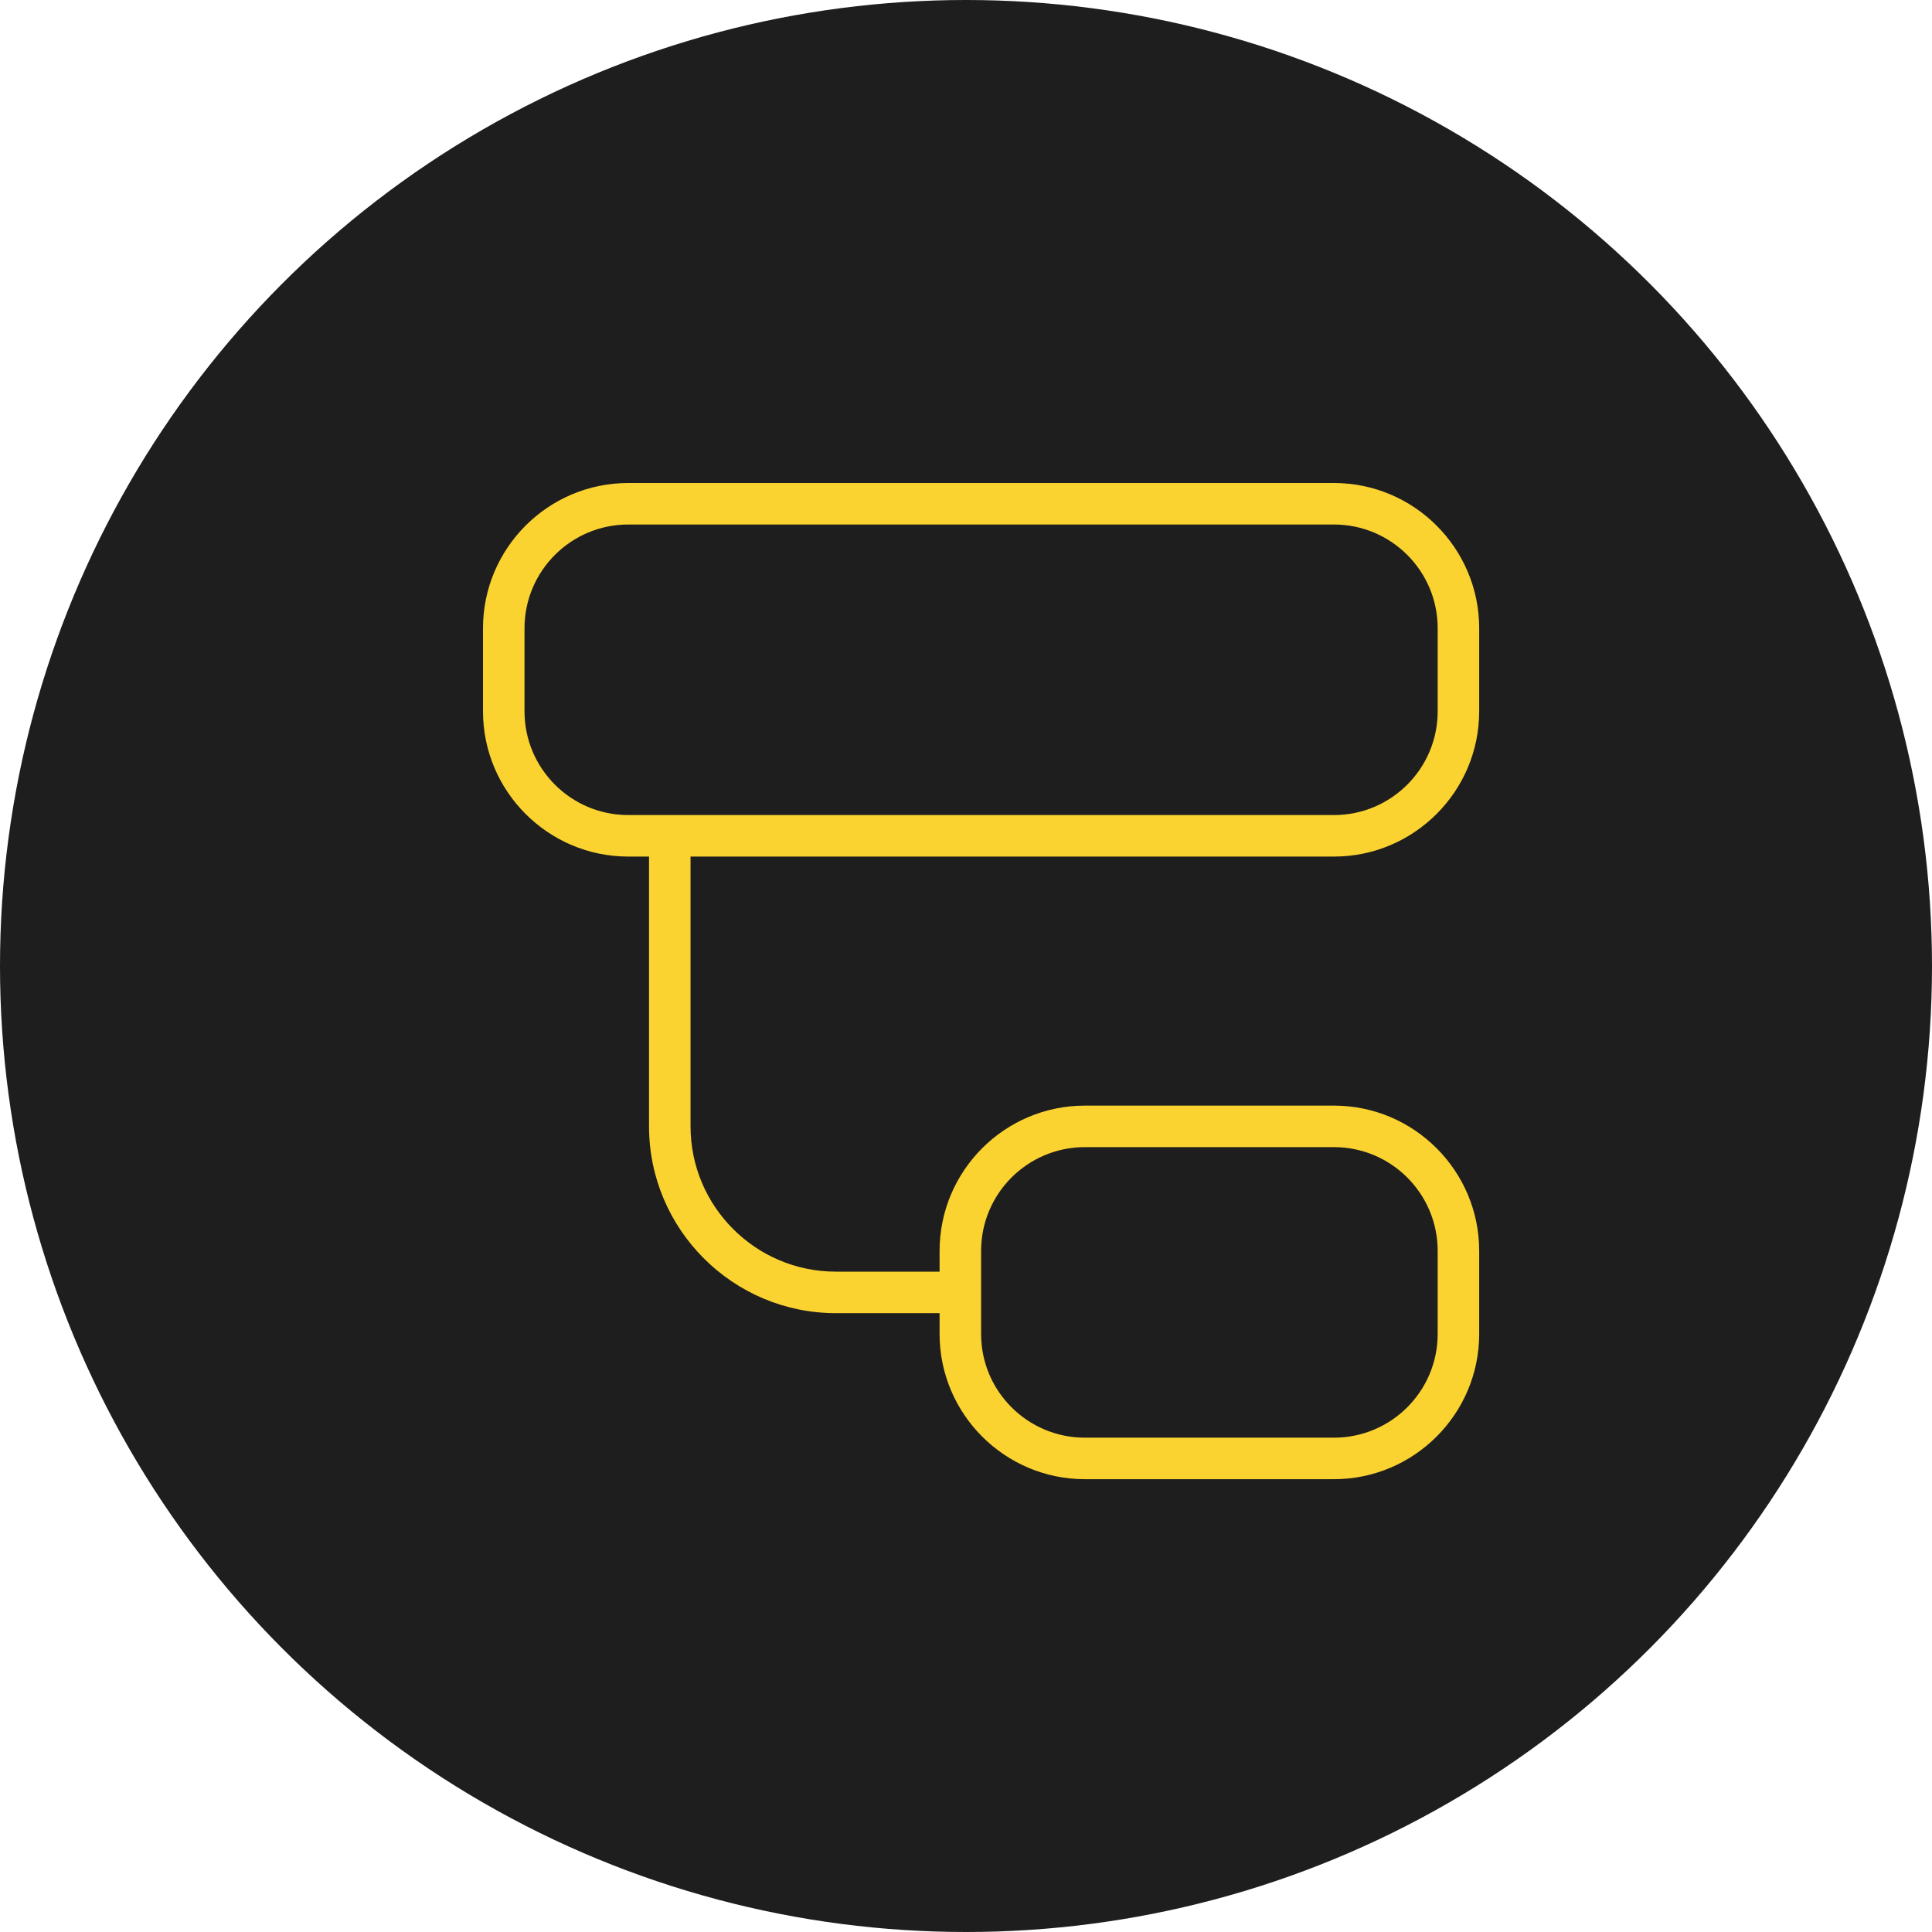 <svg width="64" height="64" viewBox="0 0 64 64" fill="none" xmlns="http://www.w3.org/2000/svg">
<circle cx="32" cy="32" r="32" fill="#1E1E1E"/>
<path d="M44.188 28.375C46.841 28.375 49 26.216 49 23.562V20.812C49 18.159 46.841 16 44.188 16H20.812C18.159 16 16 18.159 16 20.812V23.562C16 26.216 18.159 28.375 20.812 28.375H21.5V37.312C21.5 40.722 24.277 43.5 27.688 43.5H31.125V44.188C31.125 46.841 33.284 49 35.938 49H44.188C46.841 49 49 46.841 49 44.188V41.438C49 38.784 46.841 36.625 44.188 36.625H35.938C33.284 36.625 31.125 38.784 31.125 41.438V42.125H27.688C25.034 42.125 22.875 39.966 22.875 37.312V28.375H33.531H44.188ZM32.5 41.438C32.5 39.54 34.04 38 35.938 38H44.188C46.085 38 47.625 39.54 47.625 41.438V44.188C47.625 46.085 46.085 47.625 44.188 47.625H35.938C34.04 47.625 32.5 46.085 32.5 44.188V41.438ZM17.375 23.562V20.812C17.375 18.915 18.915 17.375 20.812 17.375H44.188C46.085 17.375 47.625 18.915 47.625 20.812V23.562C47.625 25.46 46.085 27 44.188 27H20.812C18.915 27 17.375 25.46 17.375 23.562Z" fill="#FBD331"/>
</svg>
